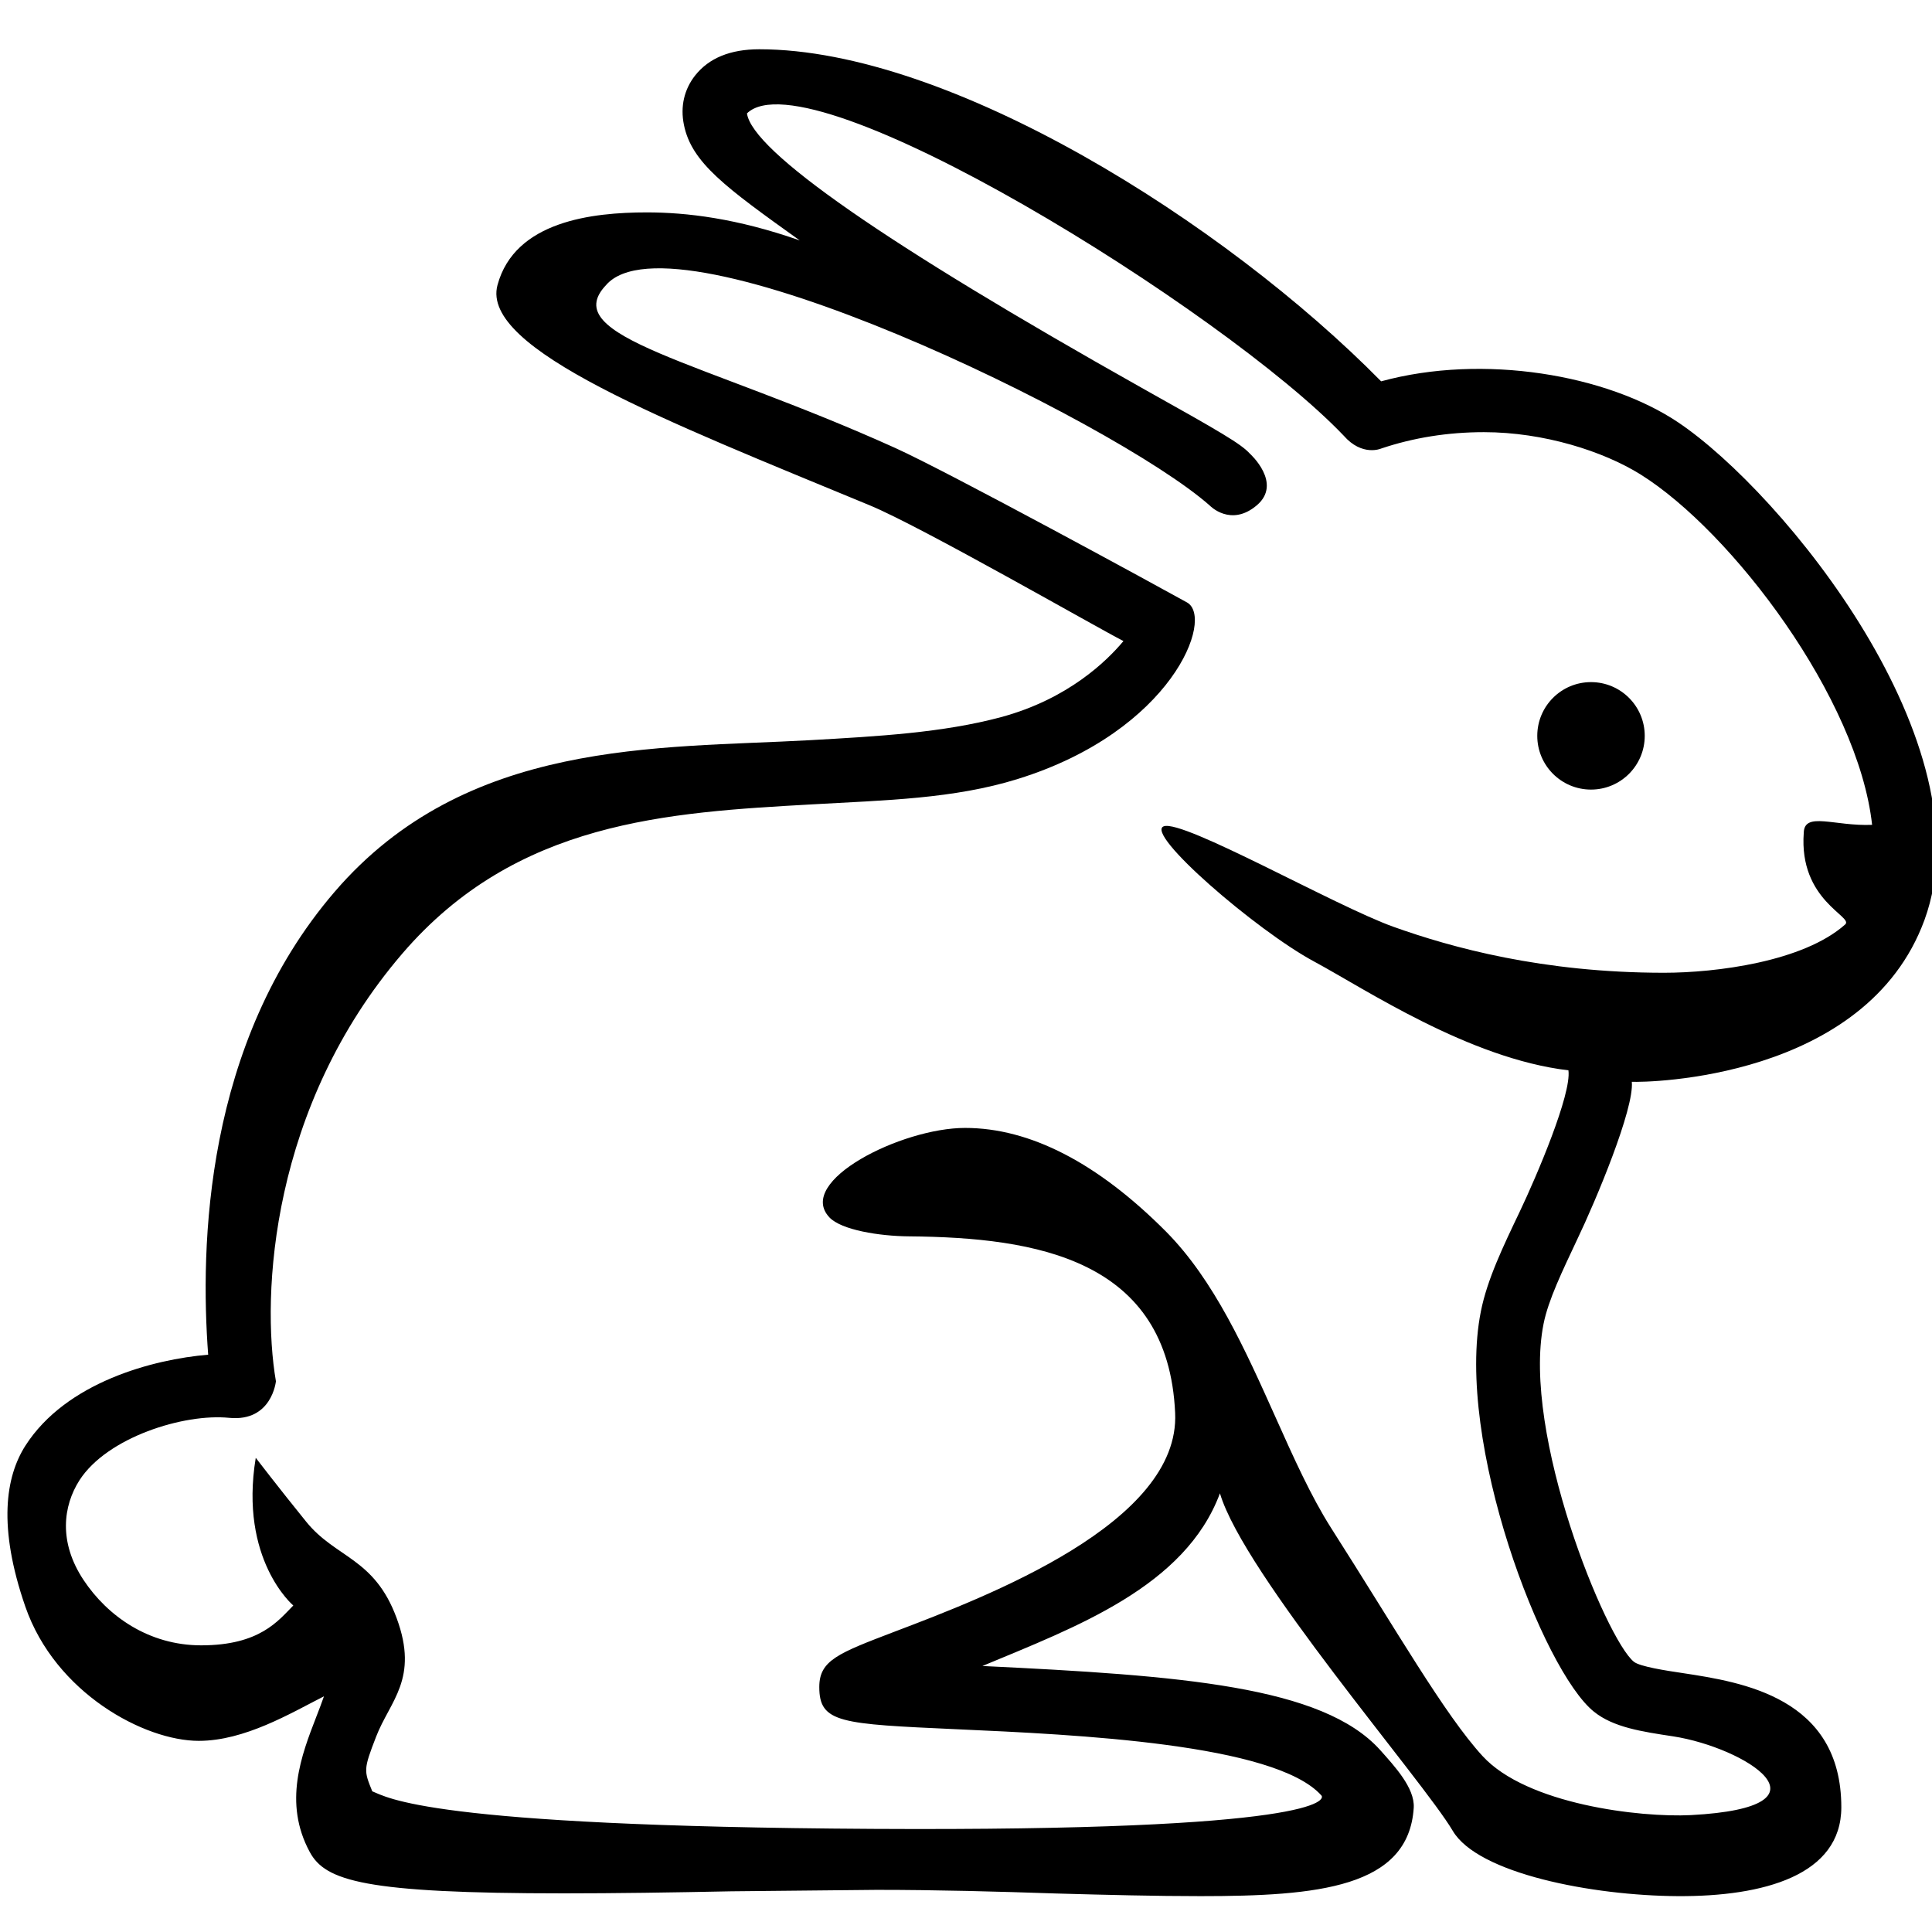 <?xml version="1.0" encoding="utf-8"?>
<!-- Generator: Adobe Illustrator 16.0.0, SVG Export Plug-In . SVG Version: 6.00 Build 0)  -->
<!DOCTYPE svg PUBLIC "-//W3C//DTD SVG 1.1//EN" "http://www.w3.org/Graphics/SVG/1.1/DTD/svg11.dtd">
<svg version="1.1" id="Layer_1" xmlns="http://www.w3.org/2000/svg" xmlns:xlink="http://www.w3.org/1999/xlink" x="0px" y="0px"
	 width="16px" height="16px" viewBox="0 0 16 16" enable-background="new 0 0 16 16" xml:space="preserve">
<g>
	<path d="M0.21,13.306c0.248,0.715,0.986,1.111,1.436,1.111c0.38,0,0.76-0.228,1.037-0.369c-0.018,0.053-0.04,0.108-0.064,0.171
		c-0.122,0.315-0.275,0.709-0.054,1.118c0.129,0.24,0.451,0.343,2.106,0.343c0.423,0,0.895-0.007,1.386-0.017l1.203-0.012
		c0.506,0,1.008,0.014,1.483,0.03c0.428,0.012,0.834,0.022,1.198,0.022c0.969,0,1.726-0.069,1.767-0.733
		c0.009-0.164-0.16-0.344-0.278-0.477c-0.477-0.53-1.651-0.617-3.294-0.696c0.774-0.323,1.679-0.656,1.967-1.43
		c0.198,0.669,1.681,2.377,1.928,2.795c0.208,0.354,1.155,0.537,1.864,0.541s1.354-0.172,1.354-0.736
		c0-0.909-0.82-1.036-1.312-1.111c-0.142-0.021-0.356-0.054-0.406-0.094c-0.231-0.187-0.93-1.889-0.748-2.798
		c0.039-0.198,0.157-0.44,0.279-0.7c0.154-0.321,0.473-1.082,0.452-1.305c0.121,0.006,1.939-0.016,2.424-1.341
		c0.529-1.45-1.169-3.535-2.04-4.12c-0.588-0.395-1.615-0.571-2.46-0.34c-1.297-1.317-3.573-2.75-5.15-2.75
		c-0.24,0-0.418,0.073-0.532,0.218c-0.09,0.115-0.123,0.257-0.092,0.408c0.063,0.313,0.344,0.517,0.959,0.957
		C6.101,1.808,5.686,1.759,5.357,1.759c-0.449,0-1.094,0.071-1.237,0.602c-0.143,0.53,1.394,1.125,3.083,1.824
		c0.43,0.178,1.879,1.011,2.101,1.124c-0.137,0.164-0.458,0.48-1.014,0.63C7.81,6.068,7.272,6.098,6.705,6.13
		C5.446,6.2,3.861,6.117,2.771,7.386c-1.08,1.257-1.114,2.939-1.047,3.833c-0.454,0.038-1.177,0.227-1.514,0.754
		C0.047,12.229-0.02,12.642,0.21,13.306z M0.658,12.259c0.229-0.356,0.865-0.555,1.241-0.517c0.353,0.034,0.386-0.303,0.386-0.303
		c-0.123-0.718-0.041-2.275,1.047-3.542c0.944-1.099,2.193-1.168,3.401-1.236C7.331,6.627,7.9,6.616,8.429,6.451
		c1.279-0.397,1.63-1.335,1.401-1.462C9.6,4.861,7.851,3.907,7.412,3.709C5.81,2.985,4.609,2.793,5.019,2.361
		c0.558-0.645,4.207,1.124,5,1.826c0,0,0.173,0.181,0.389-0.002c0.216-0.183-0.057-0.428-0.057-0.428
		c-0.075-0.082-0.236-0.176-0.894-0.544c-2.125-1.195-3.226-1.96-3.271-2.274c0.516-0.5,3.956,1.635,4.942,2.669
		c0.153,0.175,0.309,0.107,0.309,0.107c0.267-0.09,0.553-0.136,0.852-0.136c0.496,0,0.989,0.158,1.297,0.35
		c0.757,0.473,1.803,1.856,1.918,2.902c-0.311,0.013-0.561-0.112-0.566,0.065c-0.042,0.563,0.416,0.695,0.343,0.76
		c-0.347,0.309-1.071,0.4-1.5,0.4c-1.006,0-1.761-0.209-2.242-0.381c-0.48-0.172-1.74-0.89-1.901-0.832
		c-0.163,0.059,0.765,0.862,1.245,1.12c0.422,0.227,1.283,0.804,2.106,0.901c0.027,0.197-0.264,0.878-0.403,1.17
		c-0.138,0.289-0.27,0.563-0.322,0.826c-0.216,1.078,0.514,2.979,0.937,3.316c0.161,0.129,0.392,0.164,0.657,0.204
		c0.586,0.091,1.394,0.586,0.144,0.652c-0.421,0.021-1.357-0.089-1.724-0.489c-0.315-0.344-0.713-1.041-1.257-1.893
		c-0.163-0.257-0.307-0.576-0.458-0.914c-0.25-0.557-0.507-1.133-0.906-1.536C9.09,9.63,8.53,9.341,7.992,9.341
		c-0.527,0-1.405,0.442-1.123,0.741c0.098,0.104,0.412,0.155,0.66,0.157c1.057,0.009,2.145,0.19,2.203,1.462
		c0.043,0.912-1.555,1.52-2.324,1.812c-0.466,0.178-0.623,0.237-0.623,0.458c0,0.299,0.175,0.306,1.141,0.35
		c0.983,0.044,2.633,0.119,3.017,0.548c0.033,0.035-0.006,0.298-3.714,0.277c-3.708-0.021-4.02-0.263-4.146-0.311
		c-0.069-0.171-0.075-0.178,0.032-0.453c0.114-0.296,0.356-0.478,0.17-0.981C3.1,12.898,2.779,12.905,2.534,12.6
		c-0.226-0.279-0.416-0.527-0.416-0.527c-0.139,0.845,0.311,1.223,0.311,1.223c-0.124,0.125-0.276,0.33-0.763,0.33
		c-0.435,0-0.776-0.243-0.974-0.541C0.483,12.77,0.523,12.471,0.658,12.259z"/>
	<circle cx="13.176" cy="6.094" r="0.445"/>
</g>
</svg>
